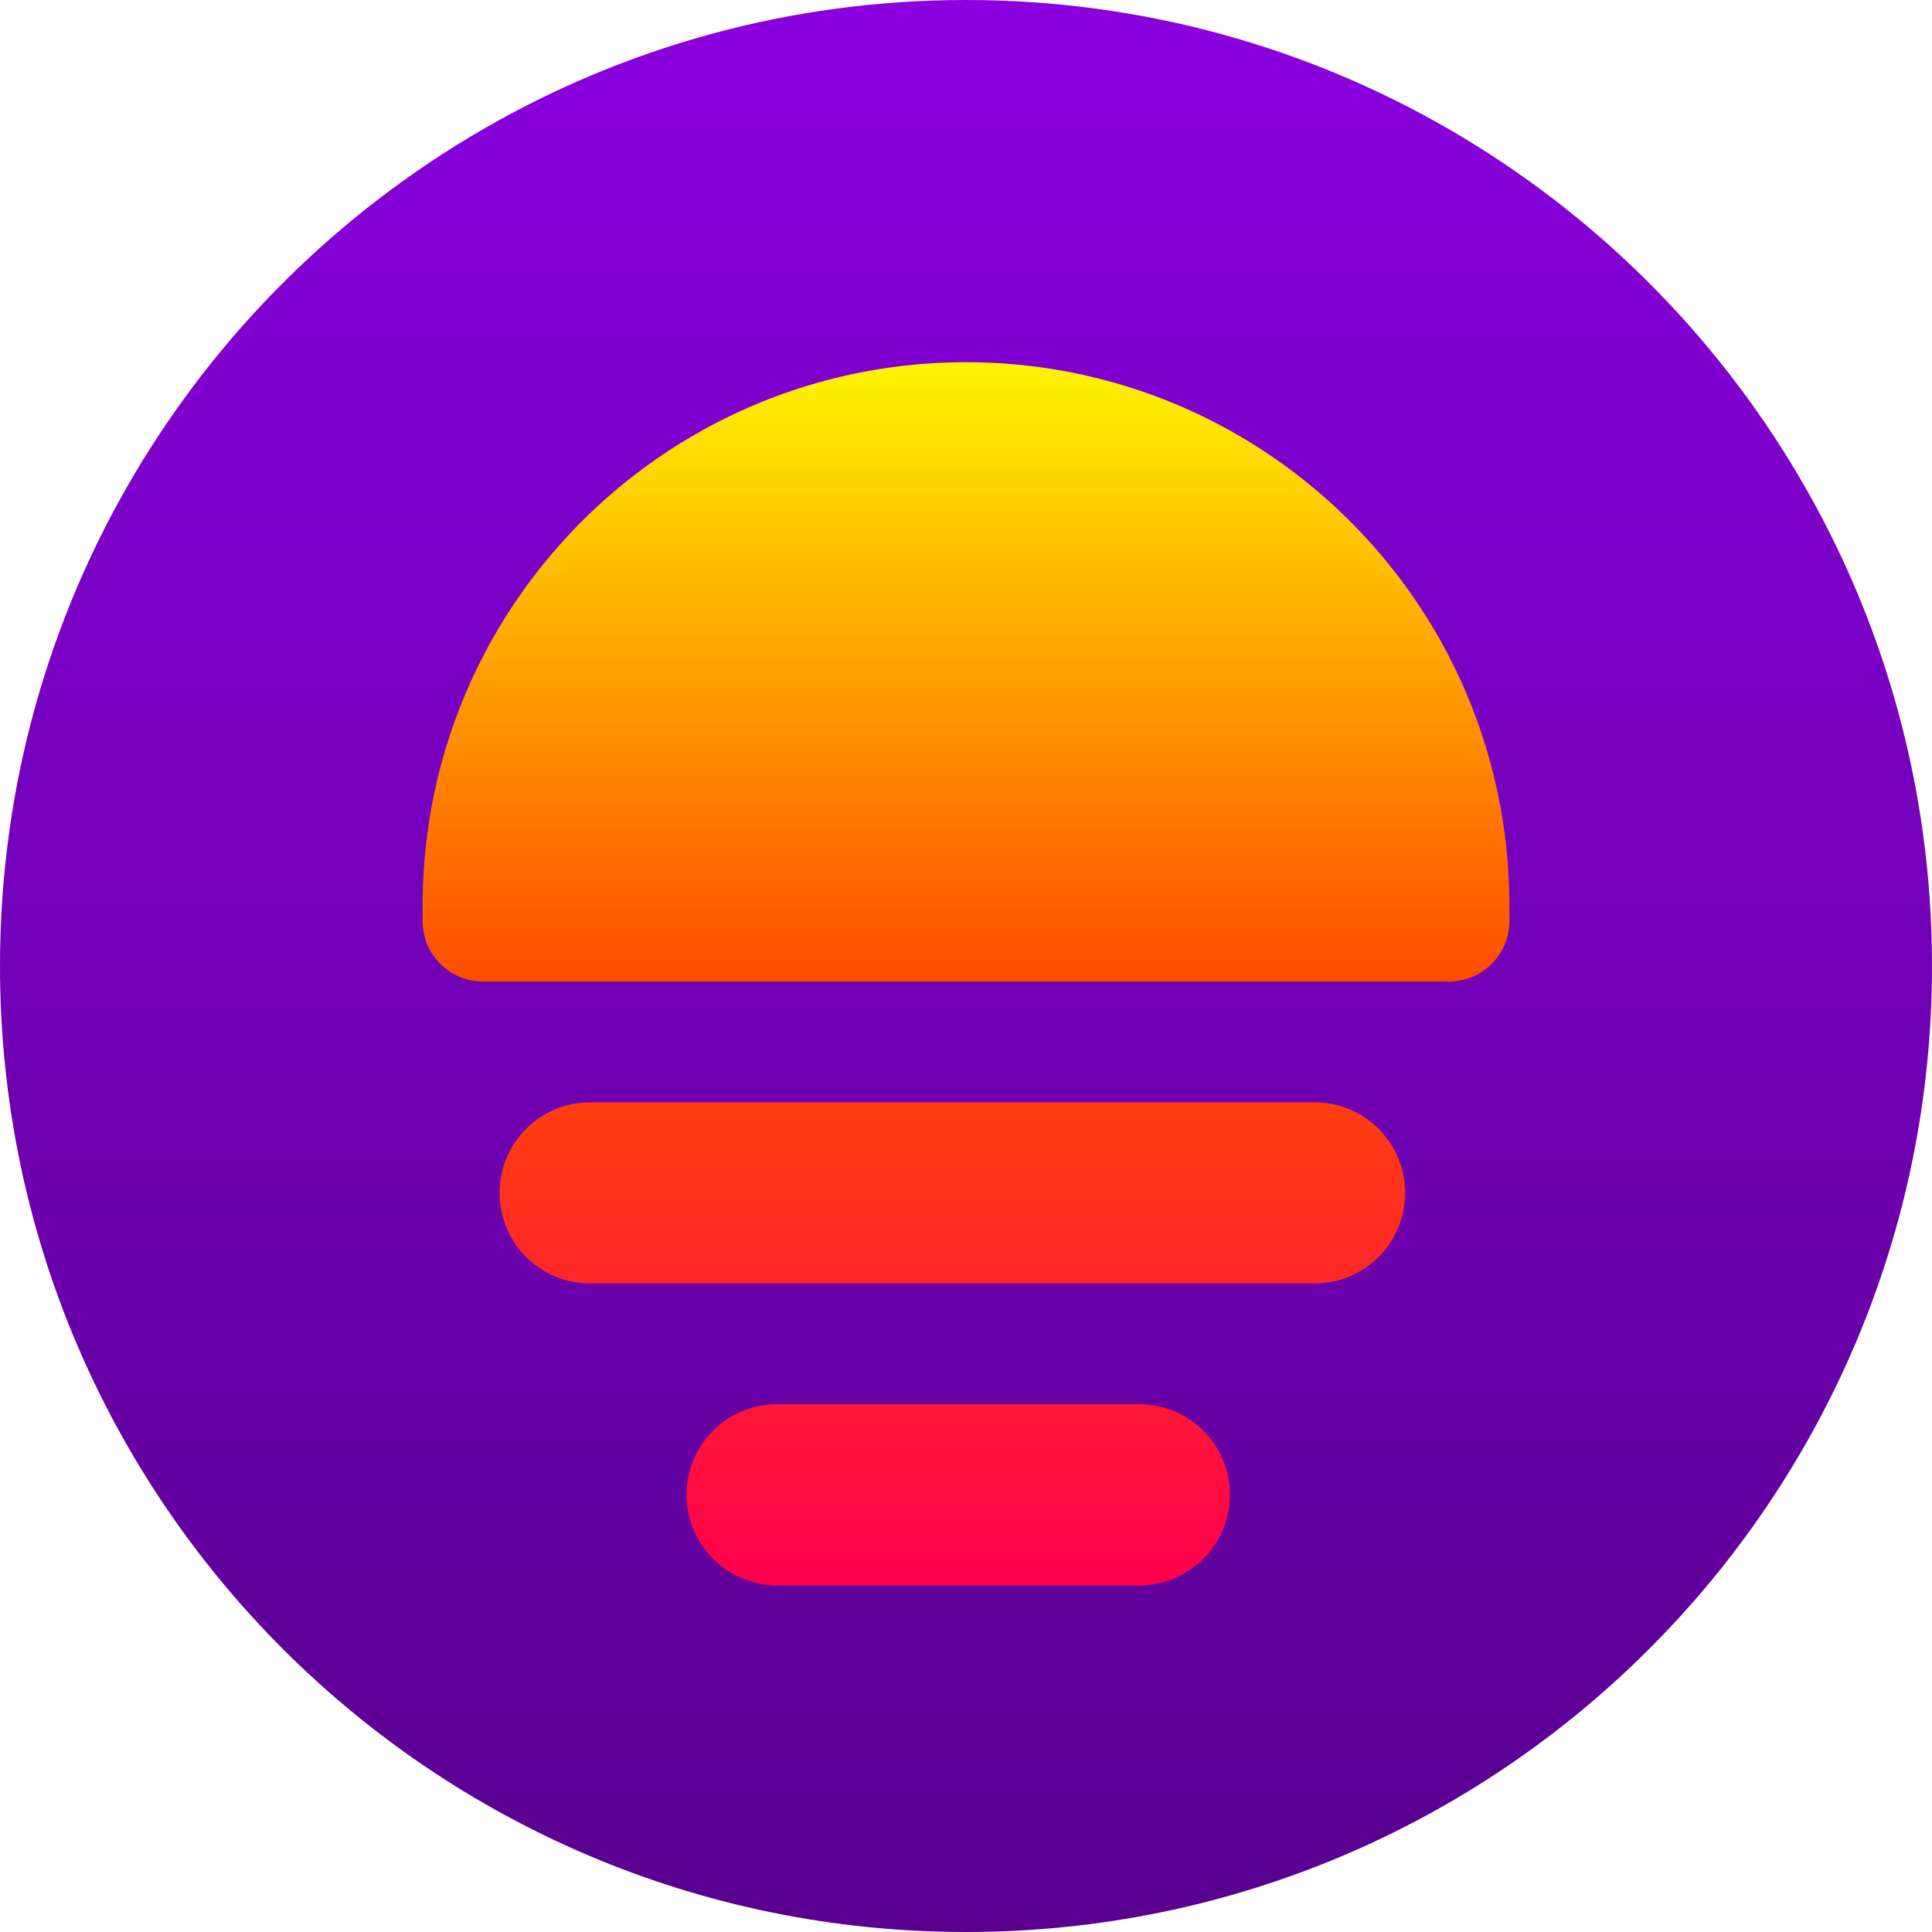 <svg xmlns="http://www.w3.org/2000/svg" width="128" height="128" fill="none"><g clip-path="url(#a)"><path fill="url(#b)" d="M128 64c0 35.346-28.654 64-64 64S0 99.346 0 64C0 40.311 12.87 19.628 32 8.562 41.414 3.117 52.343 0 64 0s22.586 3.117 32 8.562C115.13 19.628 128 40.311 128 64"/><path fill="url(#c)" fill-rule="evenodd" d="M33.097 79.032a6 6 0 0 1 6-6h48a6 6 0 0 1 0 12h-48a6 6 0 0 1-6-6" clip-rule="evenodd"/><path fill="url(#d)" fill-rule="evenodd" d="M45.484 99.032a6 6 0 0 1 6-6h24a6 6 0 0 1 0 12h-24a6 6 0 0 1-6-6" clip-rule="evenodd"/><path fill="url(#e)" d="M32 60v1.032h64V60c0-17.673-14.327-32-32-32S32 42.327 32 60"/><path fill="url(#f)" fill-rule="evenodd" d="M36.155 57.032h55.69C90.362 42.964 78.462 32 64 32S37.638 42.964 36.155 57.032M28 60c0-19.882 16.118-36 36-36s36 16.118 36 36v1.032a4 4 0 0 1-4 4H32a4 4 0 0 1-4-4z" clip-rule="evenodd"/></g><defs><linearGradient id="b" x1="64" x2="64" y1="0" y2="128" gradientUnits="userSpaceOnUse"><stop stop-color="#8A00DF"/><stop offset="1" stop-color="#59008F"/></linearGradient><linearGradient id="c" x1="64" x2="64" y1="24" y2="105.032" gradientUnits="userSpaceOnUse"><stop stop-color="#FFF500"/><stop offset=".5" stop-color="#FF4D00"/><stop offset="1" stop-color="#FF004D"/></linearGradient><linearGradient id="d" x1="64" x2="64" y1="24" y2="105.032" gradientUnits="userSpaceOnUse"><stop stop-color="#FFF500"/><stop offset=".5" stop-color="#FF4D00"/><stop offset="1" stop-color="#FF004D"/></linearGradient><linearGradient id="e" x1="64" x2="64" y1="24" y2="105.032" gradientUnits="userSpaceOnUse"><stop stop-color="#FFF500"/><stop offset=".5" stop-color="#FF4D00"/><stop offset="1" stop-color="#FF004D"/></linearGradient><linearGradient id="f" x1="64" x2="64" y1="24" y2="105.032" gradientUnits="userSpaceOnUse"><stop stop-color="#FFF500"/><stop offset=".5" stop-color="#FF4D00"/><stop offset="1" stop-color="#FF004D"/></linearGradient><clipPath id="a"><path fill="#fff" d="M0 0h128v128H0z"/></clipPath></defs></svg>